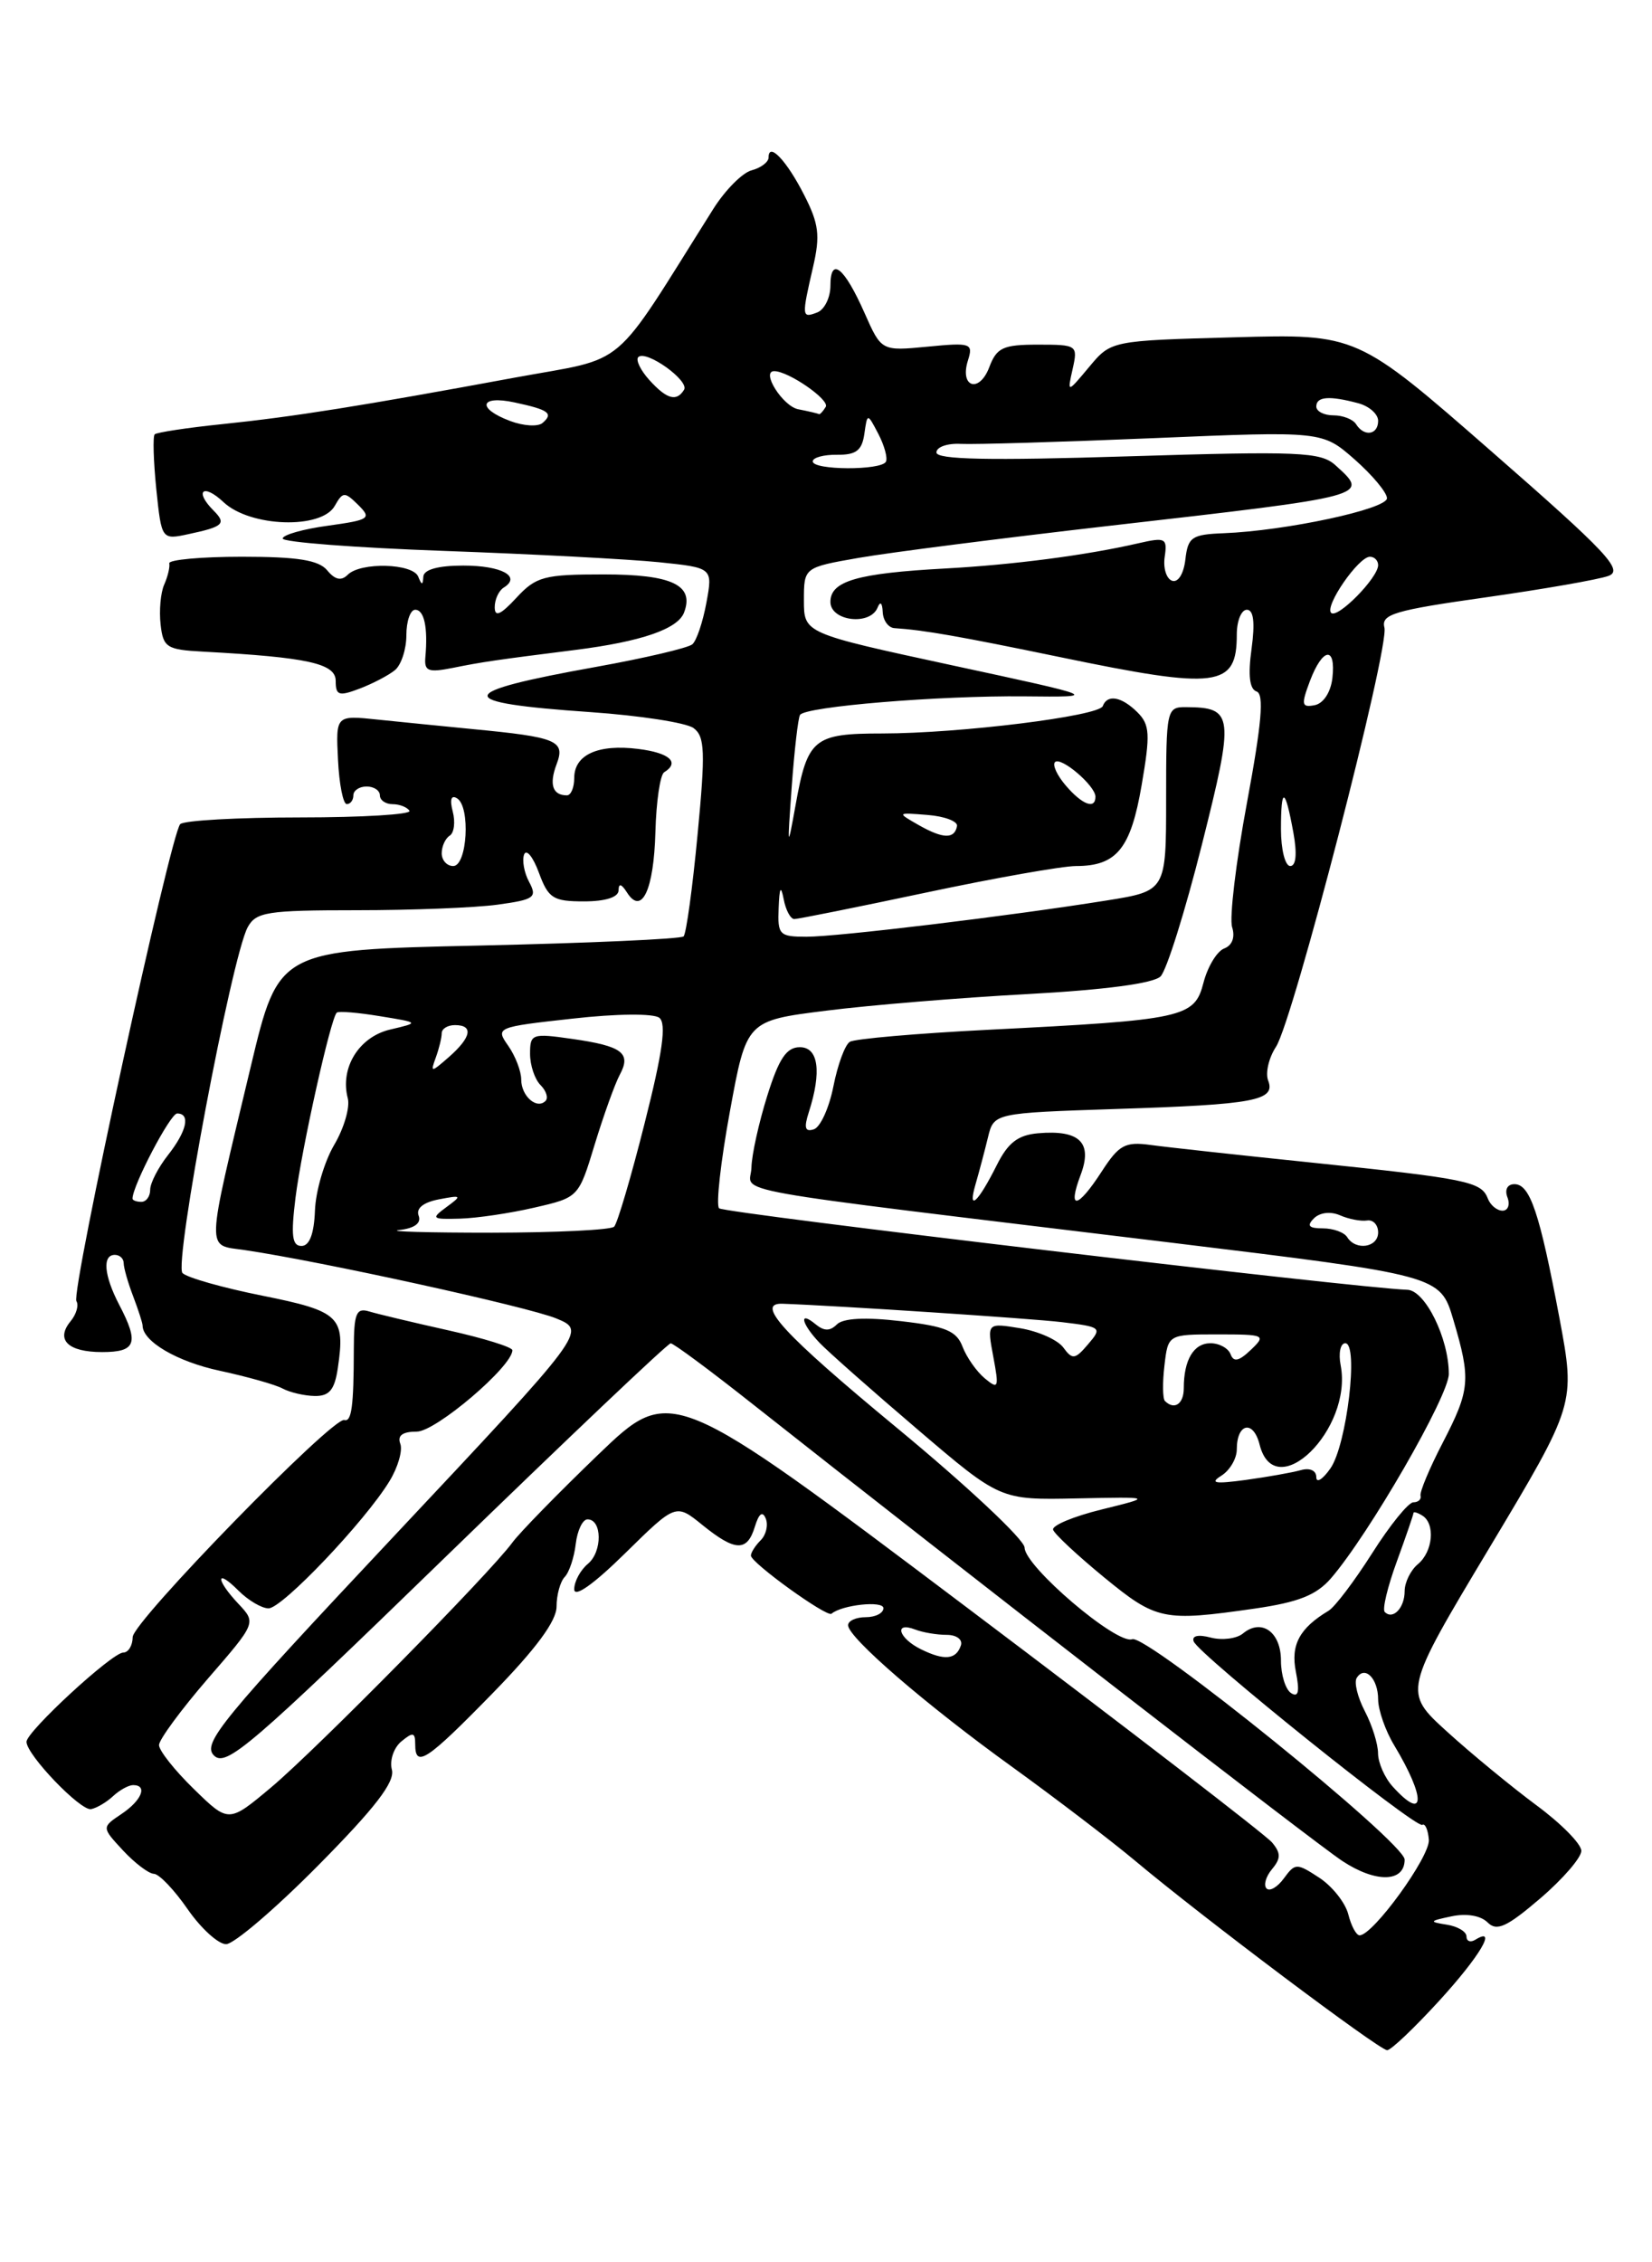 <?xml version="1.0" encoding="UTF-8" standalone="no"?>
<!DOCTYPE svg PUBLIC "-//W3C//DTD SVG 1.1//EN" "http://www.w3.org/Graphics/SVG/1.1/DTD/svg11.dtd" >
<svg xmlns="http://www.w3.org/2000/svg" xmlns:xlink="http://www.w3.org/1999/xlink" version="1.1" viewBox="0 0 187 256">
 <g >
 <path fill="currentColor"
d=" M 162.90 226.42 C 167.52 221.37 169.56 217.92 167.00 219.50 C 166.45 219.84 166.00 219.67 166.00 219.13 C 166.00 218.58 164.99 217.98 163.75 217.79 C 161.72 217.47 161.78 217.38 164.31 216.85 C 166.00 216.49 167.62 216.77 168.39 217.54 C 169.43 218.58 170.55 218.07 174.34 214.83 C 176.90 212.64 179.00 210.21 179.00 209.44 C 179.00 208.66 176.71 206.34 173.90 204.27 C 171.10 202.19 166.56 198.46 163.82 195.97 C 158.83 191.44 158.83 191.44 168.59 175.16 C 178.34 158.88 178.34 158.88 176.53 149.19 C 174.28 137.24 173.20 134.00 171.43 134.00 C 170.63 134.00 170.30 134.62 170.64 135.50 C 170.95 136.32 170.70 137.00 170.08 137.00 C 169.45 137.00 168.69 136.37 168.40 135.59 C 167.67 133.71 166.00 133.37 148.50 131.56 C 140.25 130.71 132.02 129.81 130.22 129.56 C 127.36 129.17 126.66 129.56 124.72 132.55 C 121.97 136.80 120.80 137.00 122.32 132.96 C 123.71 129.29 122.21 127.83 117.50 128.24 C 115.23 128.44 114.10 129.31 112.84 131.83 C 110.69 136.12 109.50 137.19 110.43 134.00 C 110.83 132.62 111.46 130.25 111.83 128.72 C 112.50 125.95 112.50 125.95 126.40 125.49 C 142.04 124.99 144.42 124.54 143.55 122.27 C 143.22 121.42 143.62 119.70 144.44 118.45 C 146.37 115.50 157.30 73.26 156.71 71.01 C 156.32 69.51 157.82 69.06 168.16 67.60 C 174.70 66.67 180.96 65.58 182.07 65.17 C 183.81 64.53 181.95 62.54 168.85 51.10 C 153.61 37.78 153.61 37.78 139.69 38.17 C 125.77 38.55 125.77 38.55 123.29 41.52 C 120.80 44.50 120.80 44.50 121.42 41.75 C 122.02 39.06 121.93 39.00 117.49 39.00 C 113.54 39.00 112.82 39.33 111.98 41.56 C 110.84 44.55 108.60 43.82 109.57 40.78 C 110.18 38.85 109.91 38.75 104.99 39.23 C 99.77 39.73 99.77 39.73 97.86 35.41 C 95.56 30.22 94.00 28.98 94.00 32.33 C 94.00 33.68 93.32 35.05 92.50 35.36 C 90.75 36.03 90.73 35.86 92.03 30.23 C 92.86 26.65 92.70 25.33 91.02 22.05 C 89.04 18.16 87.00 16.02 87.00 17.82 C 87.00 18.34 86.14 18.99 85.09 19.27 C 84.04 19.54 82.09 21.51 80.75 23.63 C 69.00 42.29 71.31 40.33 58.28 42.73 C 40.78 45.96 33.30 47.15 25.21 47.99 C 21.20 48.40 17.74 48.93 17.51 49.15 C 17.29 49.38 17.37 52.16 17.69 55.33 C 18.29 61.10 18.29 61.10 21.39 60.43 C 25.29 59.60 25.65 59.25 24.18 57.78 C 21.95 55.55 23.00 54.65 25.31 56.83 C 28.32 59.65 36.38 59.92 37.89 57.25 C 38.81 55.63 39.01 55.62 40.55 57.14 C 42.09 58.67 41.85 58.83 37.11 59.49 C 34.30 59.87 32.00 60.53 32.00 60.94 C 32.00 61.35 40.21 61.98 50.25 62.34 C 60.29 62.70 71.24 63.28 74.59 63.62 C 80.69 64.25 80.69 64.25 79.96 68.21 C 79.56 70.38 78.85 72.50 78.37 72.91 C 77.89 73.32 73.00 74.47 67.50 75.46 C 51.28 78.37 51.13 79.50 66.81 80.58 C 72.42 80.97 77.68 81.78 78.51 82.39 C 79.79 83.34 79.86 85.05 78.96 94.46 C 78.39 100.48 77.68 105.66 77.38 105.96 C 77.08 106.26 66.64 106.72 54.19 107.00 C 31.54 107.50 31.54 107.50 28.40 120.63 C 23.24 142.26 23.28 140.80 27.71 141.46 C 36.30 142.72 59.74 147.87 62.96 149.19 C 66.41 150.61 66.41 150.61 44.56 173.87 C 25.02 194.67 22.86 197.29 24.22 198.65 C 25.58 200.01 28.36 197.62 50.54 176.08 C 64.18 162.84 75.60 152.00 75.92 152.01 C 76.24 152.01 80.33 155.04 85.00 158.73 C 109.12 177.78 148.67 208.42 151.95 210.59 C 155.74 213.09 159.00 213.02 159.00 210.43 C 159.00 208.50 129.78 184.88 128.16 185.49 C 126.44 186.15 116.01 177.27 115.98 175.13 C 115.97 174.23 109.44 168.11 101.47 161.53 C 88.67 150.95 85.42 147.42 88.58 147.53 C 94.81 147.75 116.60 149.19 120.17 149.61 C 124.68 150.15 124.78 150.23 123.17 152.11 C 121.69 153.85 121.39 153.89 120.36 152.48 C 119.73 151.62 117.53 150.64 115.47 150.30 C 111.72 149.69 111.72 149.69 112.44 153.54 C 113.10 157.06 113.02 157.26 111.48 155.98 C 110.55 155.21 109.42 153.60 108.96 152.40 C 108.28 150.60 107.03 150.08 101.97 149.50 C 97.96 149.03 95.44 149.16 94.73 149.87 C 93.95 150.65 93.28 150.64 92.32 149.85 C 90.39 148.25 90.70 149.77 92.75 151.93 C 93.71 152.94 98.71 157.36 103.86 161.75 C 113.22 169.74 113.22 169.74 121.86 169.56 C 130.50 169.38 130.50 169.38 124.71 170.81 C 121.52 171.59 119.04 172.63 119.21 173.11 C 119.37 173.60 121.97 176.02 124.99 178.50 C 130.91 183.35 131.69 183.51 142.00 182.03 C 146.98 181.31 149.00 180.51 150.66 178.60 C 154.96 173.62 164.00 157.96 164.00 155.48 C 164.00 151.44 161.32 146.01 159.30 145.95 C 153.76 145.78 81.95 137.29 81.40 136.73 C 81.03 136.37 81.58 131.44 82.62 125.78 C 84.50 115.50 84.50 115.50 93.50 114.37 C 98.45 113.74 108.71 112.90 116.31 112.49 C 125.10 112.01 130.57 111.28 131.37 110.49 C 132.06 109.80 134.16 103.09 136.05 95.58 C 139.75 80.87 139.66 80.05 134.25 80.02 C 132.06 80.00 132.00 80.28 132.00 90.41 C 132.00 100.82 132.00 100.82 125.25 101.90 C 114.31 103.65 94.85 106.00 91.29 106.00 C 88.22 106.00 88.01 105.79 88.14 102.75 C 88.23 100.40 88.39 100.12 88.71 101.75 C 88.94 102.99 89.49 104.00 89.91 104.00 C 90.34 104.00 97.05 102.65 104.84 101.00 C 112.62 99.35 120.26 98.00 121.80 98.00 C 126.41 98.00 128.00 96.03 129.23 88.84 C 130.22 83.09 130.16 82.01 128.76 80.61 C 126.96 78.82 125.34 78.53 124.83 79.90 C 124.41 81.04 108.66 82.99 99.87 83.00 C 92.10 83.00 91.41 83.57 90.06 91.08 C 89.13 96.24 89.11 96.14 89.62 89.02 C 89.92 84.91 90.34 81.25 90.56 80.90 C 91.15 79.95 106.31 78.70 116.00 78.80 C 124.50 78.89 124.50 78.89 107.75 75.28 C 91.00 71.66 91.00 71.66 91.00 67.93 C 91.00 64.21 91.00 64.21 97.25 63.12 C 100.69 62.52 113.40 60.90 125.50 59.51 C 155.26 56.11 155.05 56.16 151.16 52.64 C 149.50 51.14 147.07 51.04 127.66 51.64 C 111.96 52.13 106.00 52.01 106.00 51.20 C 106.00 50.58 107.24 50.15 108.75 50.23 C 110.26 50.31 120.09 50.02 130.59 49.58 C 149.68 48.78 149.68 48.78 153.34 51.99 C 155.35 53.76 157.00 55.74 157.00 56.38 C 157.00 57.61 145.53 60.07 138.50 60.34 C 134.90 60.48 134.47 60.78 134.18 63.31 C 133.99 64.93 133.36 65.95 132.68 65.72 C 132.03 65.50 131.65 64.28 131.84 63.01 C 132.15 60.89 131.93 60.77 128.84 61.48 C 122.98 62.83 114.72 63.91 107.00 64.33 C 97.03 64.87 94.00 65.75 94.00 68.11 C 94.00 70.29 98.50 70.84 99.34 68.75 C 99.64 68.00 99.87 68.20 99.92 69.25 C 99.96 70.21 100.56 71.04 101.25 71.08 C 104.59 71.30 108.49 71.98 120.00 74.36 C 137.87 78.07 140.00 77.79 140.00 71.80 C 140.00 70.26 140.51 69.00 141.14 69.00 C 141.90 69.00 142.08 70.43 141.67 73.43 C 141.26 76.41 141.44 77.98 142.24 78.25 C 143.11 78.54 142.82 81.86 141.15 90.85 C 139.90 97.56 139.15 103.89 139.47 104.91 C 139.83 106.05 139.49 106.98 138.57 107.33 C 137.75 107.65 136.70 109.39 136.23 111.20 C 135.21 115.16 134.08 115.41 111.84 116.53 C 103.78 116.94 96.74 117.55 96.20 117.89 C 95.65 118.22 94.82 120.49 94.34 122.92 C 93.86 125.35 92.87 127.54 92.13 127.79 C 91.13 128.12 90.98 127.63 91.55 125.87 C 93.03 121.27 92.65 118.50 90.54 118.50 C 89.03 118.50 88.17 119.78 86.85 124.00 C 85.90 127.03 85.09 130.68 85.06 132.12 C 84.99 135.13 80.01 134.24 132.26 140.58 C 163.02 144.32 163.02 144.32 164.51 149.34 C 166.52 156.12 166.42 157.25 163.30 163.28 C 161.81 166.15 160.69 168.84 160.80 169.25 C 160.91 169.66 160.54 170.00 159.99 170.00 C 159.43 170.00 157.33 172.59 155.33 175.75 C 153.32 178.91 151.10 181.85 150.39 182.27 C 147.09 184.25 146.08 186.14 146.69 189.19 C 147.13 191.42 146.98 192.11 146.16 191.60 C 145.52 191.20 145.00 189.54 145.00 187.91 C 145.00 184.67 142.79 183.10 140.69 184.85 C 139.98 185.43 138.35 185.64 137.06 185.31 C 135.64 184.93 134.88 185.10 135.12 185.74 C 135.65 187.19 160.28 206.95 161.00 206.50 C 161.32 206.30 161.65 207.06 161.74 208.19 C 161.88 210.10 155.42 219.00 153.90 219.00 C 153.52 219.00 152.95 217.93 152.62 216.62 C 152.29 215.32 150.82 213.46 149.35 212.49 C 146.78 210.81 146.61 210.81 145.34 212.54 C 144.62 213.54 143.73 214.06 143.37 213.70 C 143.01 213.34 143.28 212.36 143.98 211.52 C 145.00 210.30 145.00 209.70 143.99 208.49 C 143.30 207.66 127.71 195.66 109.35 181.83 C 75.97 156.68 75.97 156.68 67.73 164.59 C 63.21 168.94 58.83 173.42 58.00 174.55 C 55.47 178.02 35.79 197.98 30.69 202.26 C 25.88 206.29 25.88 206.29 21.94 202.44 C 19.77 200.33 18.00 198.09 18.00 197.47 C 18.00 196.86 20.48 193.49 23.50 189.99 C 29.01 183.64 29.01 183.64 27.00 181.50 C 24.39 178.73 24.39 177.39 27.00 180.00 C 28.10 181.10 29.63 182.00 30.40 182.00 C 31.95 182.00 41.32 172.15 44.08 167.62 C 45.05 166.04 45.60 164.12 45.31 163.37 C 44.96 162.44 45.57 162.00 47.18 162.00 C 49.33 162.00 58.00 154.62 58.00 152.79 C 58.00 152.44 54.74 151.43 50.75 150.54 C 46.76 149.65 42.73 148.69 41.78 148.40 C 40.32 147.96 40.06 148.62 40.05 152.69 C 40.04 159.16 39.80 160.93 38.97 160.69 C 37.64 160.33 15.04 183.50 15.02 185.25 C 15.01 186.21 14.53 187.00 13.96 187.00 C 12.69 187.00 3.00 195.94 3.00 197.10 C 3.00 198.57 9.12 204.95 10.31 204.72 C 10.94 204.60 12.06 203.94 12.80 203.25 C 13.54 202.56 14.56 202.00 15.07 202.00 C 16.74 202.00 16.05 203.73 13.75 205.27 C 11.50 206.78 11.50 206.78 13.92 209.39 C 15.26 210.83 16.83 212.02 17.42 212.04 C 18.02 212.06 19.73 213.86 21.24 216.04 C 22.75 218.22 24.71 220.00 25.59 220.00 C 26.48 220.00 31.17 215.99 36.03 211.08 C 42.48 204.56 44.72 201.65 44.36 200.26 C 44.08 199.22 44.57 197.77 45.43 197.06 C 46.75 195.97 47.00 196.02 47.00 197.38 C 47.00 200.11 48.27 199.28 55.77 191.60 C 60.68 186.57 63.00 183.43 63.00 181.80 C 63.00 180.48 63.42 178.97 63.92 178.45 C 64.43 177.93 64.99 176.25 65.17 174.72 C 65.35 173.19 65.95 171.93 66.50 171.93 C 68.17 171.92 68.20 175.59 66.55 176.96 C 65.70 177.67 65.00 178.96 65.00 179.84 C 65.00 180.83 67.18 179.29 70.75 175.78 C 76.50 170.13 76.50 170.13 79.50 172.56 C 83.23 175.58 84.58 175.62 85.45 172.75 C 85.91 171.25 86.32 170.95 86.68 171.84 C 86.98 172.57 86.72 173.68 86.11 174.29 C 85.50 174.90 85.00 175.68 85.00 176.03 C 85.00 176.84 93.60 183.04 94.12 182.61 C 95.30 181.60 100.00 181.10 100.00 181.98 C 100.00 182.54 99.10 183.00 98.00 183.00 C 96.90 183.00 96.00 183.41 96.00 183.91 C 96.00 185.30 104.81 192.91 114.64 199.99 C 119.51 203.51 125.75 208.27 128.50 210.57 C 136.12 216.96 156.14 232.00 157.02 232.00 C 157.45 232.00 160.09 229.49 162.90 226.42 Z  M 38.24 154.81 C 39.10 148.98 38.46 148.38 29.71 146.62 C 25.25 145.73 21.18 144.58 20.66 144.06 C 19.66 143.06 26.20 108.37 28.03 104.94 C 28.97 103.20 30.21 103.00 40.40 103.00 C 46.62 103.00 53.79 102.72 56.33 102.37 C 60.49 101.80 60.83 101.55 59.90 99.81 C 59.33 98.76 59.08 97.35 59.33 96.69 C 59.59 96.04 60.34 96.96 61.00 98.75 C 62.07 101.66 62.61 102.00 66.10 102.00 C 68.54 102.00 70.01 101.53 70.02 100.75 C 70.03 99.92 70.34 100.00 70.97 100.99 C 72.64 103.63 74.01 100.73 74.19 94.14 C 74.28 90.70 74.73 87.67 75.18 87.39 C 76.99 86.27 75.80 85.19 72.25 84.75 C 67.70 84.18 65.00 85.40 65.00 88.04 C 65.00 89.12 64.63 90.00 64.17 90.00 C 62.55 90.00 62.14 88.77 63.00 86.49 C 64.02 83.81 63.08 83.42 53.46 82.50 C 50.18 82.18 45.37 81.70 42.76 81.43 C 38.01 80.93 38.01 80.93 38.26 85.96 C 38.39 88.72 38.84 90.99 39.25 90.99 C 39.66 91.00 40.00 90.55 40.00 90.00 C 40.00 89.45 40.67 89.00 41.50 89.00 C 42.33 89.00 43.00 89.45 43.00 90.00 C 43.00 90.55 43.65 91.00 44.44 91.00 C 45.23 91.00 46.09 91.34 46.35 91.75 C 46.60 92.16 41.04 92.50 33.99 92.50 C 26.94 92.50 20.82 92.84 20.40 93.26 C 19.31 94.36 8.01 146.21 8.65 147.24 C 8.94 147.70 8.64 148.72 8.00 149.50 C 6.26 151.60 7.68 153.00 11.56 153.00 C 15.40 153.00 15.77 151.99 13.49 147.64 C 11.77 144.33 11.56 142.00 13.00 142.00 C 13.55 142.00 14.00 142.42 14.00 142.93 C 14.00 143.45 14.48 145.14 15.07 146.68 C 15.66 148.23 16.14 149.72 16.14 150.00 C 16.15 151.80 20.05 154.08 24.86 155.11 C 27.96 155.78 31.18 156.68 32.00 157.13 C 32.83 157.57 34.46 157.95 35.64 157.97 C 37.28 157.99 37.88 157.27 38.24 154.81 Z  M 44.72 75.82 C 45.42 75.23 46.00 73.46 46.00 71.88 C 46.00 70.29 46.45 69.00 47.00 69.00 C 48.02 69.00 48.45 71.01 48.15 74.36 C 48.01 75.95 48.46 76.13 51.24 75.58 C 54.61 74.90 56.13 74.68 65.17 73.54 C 72.59 72.60 76.72 71.18 77.43 69.32 C 78.62 66.21 76.08 65.00 68.33 65.00 C 61.58 65.00 60.68 65.24 58.45 67.65 C 56.66 69.58 56.00 69.87 56.00 68.71 C 56.00 67.83 56.46 66.84 57.02 66.49 C 59.05 65.23 56.78 64.00 52.44 64.00 C 49.60 64.00 47.97 64.45 47.92 65.25 C 47.86 66.25 47.74 66.25 47.34 65.25 C 46.73 63.74 40.82 63.58 39.36 65.04 C 38.63 65.77 37.92 65.61 37.04 64.54 C 36.07 63.38 33.71 63.00 27.38 63.00 C 22.77 63.00 19.07 63.34 19.16 63.75 C 19.25 64.16 18.99 65.25 18.58 66.17 C 18.18 67.08 18.00 69.11 18.18 70.67 C 18.47 73.27 18.87 73.52 23.00 73.74 C 34.85 74.38 38.00 75.08 38.00 77.05 C 38.00 78.70 38.35 78.82 40.72 77.92 C 42.21 77.35 44.01 76.41 44.72 75.82 Z  M 157.65 202.17 C 156.74 201.17 156.00 199.48 155.99 198.42 C 155.99 197.36 155.32 195.22 154.50 193.65 C 153.68 192.08 153.26 190.38 153.57 189.88 C 154.48 188.41 156.00 189.93 156.00 192.31 C 156.01 193.51 156.82 195.85 157.82 197.50 C 161.43 203.50 161.34 206.24 157.65 202.17 Z  M 104.25 186.63 C 101.71 185.38 101.14 183.46 103.58 184.39 C 104.45 184.73 106.06 185.00 107.17 185.00 C 108.27 185.00 108.99 185.53 108.77 186.19 C 108.23 187.81 106.91 187.94 104.25 186.63 Z  M 156.75 182.41 C 156.45 182.12 157.07 179.55 158.11 176.71 C 159.15 173.86 160.00 171.38 160.00 171.21 C 160.00 171.03 160.45 171.16 161.00 171.50 C 162.49 172.42 162.21 175.58 160.50 177.00 C 159.68 177.68 159.00 179.06 159.00 180.06 C 159.00 181.95 157.67 183.34 156.75 182.41 Z  M 138.25 166.99 C 139.21 166.39 140.00 165.05 140.00 164.01 C 140.00 161.04 141.87 160.64 142.58 163.46 C 144.31 170.37 153.14 161.76 151.76 154.51 C 151.49 153.13 151.73 152.00 152.28 152.00 C 153.82 152.00 152.45 163.52 150.60 166.16 C 149.72 167.42 149.00 167.86 149.00 167.16 C 149.00 166.40 148.27 166.07 147.25 166.36 C 146.29 166.63 143.47 167.13 141.00 167.47 C 137.52 167.94 136.90 167.84 138.25 166.99 Z  M 131.86 158.53 C 131.61 158.27 131.58 156.47 131.81 154.53 C 132.22 151.00 132.22 151.00 137.82 151.00 C 143.19 151.00 143.35 151.07 141.59 152.75 C 140.25 154.03 139.64 154.17 139.30 153.25 C 139.04 152.56 138.02 152.00 137.02 152.00 C 135.12 152.00 134.00 153.88 134.00 157.08 C 134.00 158.88 132.93 159.60 131.86 158.53 Z  M 33.45 135.53 C 34.15 129.94 37.44 115.19 38.12 114.59 C 38.33 114.40 40.52 114.58 43.00 114.99 C 47.50 115.72 47.50 115.72 44.17 116.50 C 40.63 117.33 38.46 120.84 39.37 124.29 C 39.63 125.31 38.94 127.68 37.82 129.57 C 36.71 131.46 35.73 134.80 35.65 137.00 C 35.55 139.63 35.03 140.99 34.13 140.99 C 33.06 141.00 32.92 139.82 33.45 135.53 Z  M 152.50 140.00 C 152.16 139.45 150.92 139.00 149.74 139.00 C 148.15 139.00 147.89 138.71 148.73 137.87 C 149.40 137.20 150.61 137.06 151.68 137.52 C 152.68 137.96 154.06 138.22 154.75 138.11 C 155.44 138.00 156.00 138.61 156.00 139.46 C 156.00 141.17 153.47 141.56 152.50 140.00 Z  M 45.20 139.19 C 46.93 138.99 47.71 138.41 47.39 137.57 C 47.07 136.74 47.91 136.06 49.67 135.72 C 52.27 135.22 52.33 135.28 50.54 136.59 C 48.76 137.90 48.87 137.99 52.06 137.90 C 53.95 137.85 57.75 137.29 60.50 136.65 C 65.50 135.50 65.50 135.50 67.32 129.50 C 68.33 126.20 69.60 122.66 70.15 121.63 C 71.49 119.16 70.44 118.37 64.75 117.56 C 60.23 116.91 60.00 116.99 60.00 119.24 C 60.00 120.54 60.53 122.13 61.18 122.78 C 61.83 123.43 62.09 124.24 61.75 124.58 C 60.76 125.58 59.00 124.03 59.00 122.16 C 59.00 121.22 58.34 119.50 57.53 118.34 C 56.07 116.27 56.18 116.22 64.78 115.27 C 69.82 114.70 73.98 114.67 74.63 115.17 C 75.46 115.82 75.01 119.05 72.97 127.10 C 71.44 133.18 69.88 138.45 69.52 138.81 C 69.16 139.18 62.93 139.48 55.68 139.49 C 48.43 139.49 43.71 139.36 45.20 139.19 Z  M 49.33 119.67 C 49.70 118.66 50.00 117.42 50.00 116.92 C 50.00 116.41 50.67 116.00 51.50 116.00 C 53.62 116.00 53.36 117.37 50.83 119.60 C 48.78 121.39 48.70 121.40 49.33 119.67 Z  M 145.00 93.83 C 145.00 88.92 145.47 89.06 146.41 94.25 C 146.84 96.62 146.71 98.00 146.05 98.00 C 145.47 98.00 145.00 96.12 145.00 93.83 Z  M 104.00 93.37 C 101.50 91.94 101.50 91.94 105.00 92.22 C 106.92 92.37 108.42 92.94 108.33 93.47 C 108.06 94.97 106.75 94.93 104.00 93.37 Z  M 120.65 88.90 C 119.66 87.75 119.11 86.56 119.42 86.24 C 120.09 85.58 124.00 88.92 124.00 90.15 C 124.00 91.63 122.51 91.07 120.65 88.90 Z  M 148.28 77.06 C 149.72 73.26 151.24 73.07 150.82 76.74 C 150.63 78.35 149.80 79.61 148.81 79.80 C 147.33 80.08 147.27 79.75 148.28 77.06 Z  M 150.68 69.35 C 149.92 68.58 153.78 63.00 155.07 63.00 C 155.58 63.00 156.00 63.43 156.00 63.95 C 156.00 65.38 151.39 70.06 150.68 69.35 Z  M 92.00 52.21 C 92.00 51.78 93.24 51.44 94.75 51.46 C 96.90 51.49 97.57 50.98 97.84 49.11 C 98.18 46.72 98.18 46.72 99.43 49.11 C 100.11 50.42 100.50 51.84 100.28 52.25 C 99.75 53.25 92.00 53.22 92.00 52.21 Z  M 57.75 47.64 C 53.93 46.21 54.30 44.69 58.25 45.54 C 62.12 46.37 62.67 46.77 61.43 47.85 C 60.92 48.31 59.26 48.21 57.75 47.64 Z  M 153.50 48.00 C 153.16 47.45 152.01 47.00 150.94 47.00 C 149.87 47.00 149.00 46.55 149.00 46.00 C 149.00 44.87 150.47 44.75 153.75 45.63 C 154.99 45.96 156.00 46.86 156.00 47.62 C 156.00 49.22 154.41 49.46 153.50 48.00 Z  M 90.35 46.31 C 88.60 45.96 86.10 42.00 87.64 42.00 C 89.26 42.00 93.96 45.26 93.47 46.04 C 93.15 46.57 92.80 46.94 92.69 46.86 C 92.59 46.79 91.53 46.54 90.35 46.31 Z  M 73.49 42.99 C 72.50 41.89 71.94 40.73 72.25 40.41 C 73.12 39.55 78.07 43.08 77.43 44.11 C 76.58 45.49 75.47 45.18 73.49 42.99 Z  M 15.00 135.63 C 15.00 134.17 19.28 126.00 20.05 126.00 C 21.59 126.00 21.15 128.00 19.00 130.73 C 17.90 132.13 17.00 133.88 17.00 134.63 C 17.00 135.39 16.55 136.00 16.00 136.00 C 15.45 136.00 15.00 135.83 15.00 135.63 Z  M 50.00 96.56 C 50.00 95.77 50.41 94.87 50.91 94.56 C 51.40 94.25 51.56 93.03 51.25 91.84 C 50.89 90.47 51.07 89.92 51.74 90.34 C 53.28 91.29 52.89 98.00 51.30 98.00 C 50.59 98.00 50.00 97.35 50.00 96.56 Z "/>
</g>
</svg>